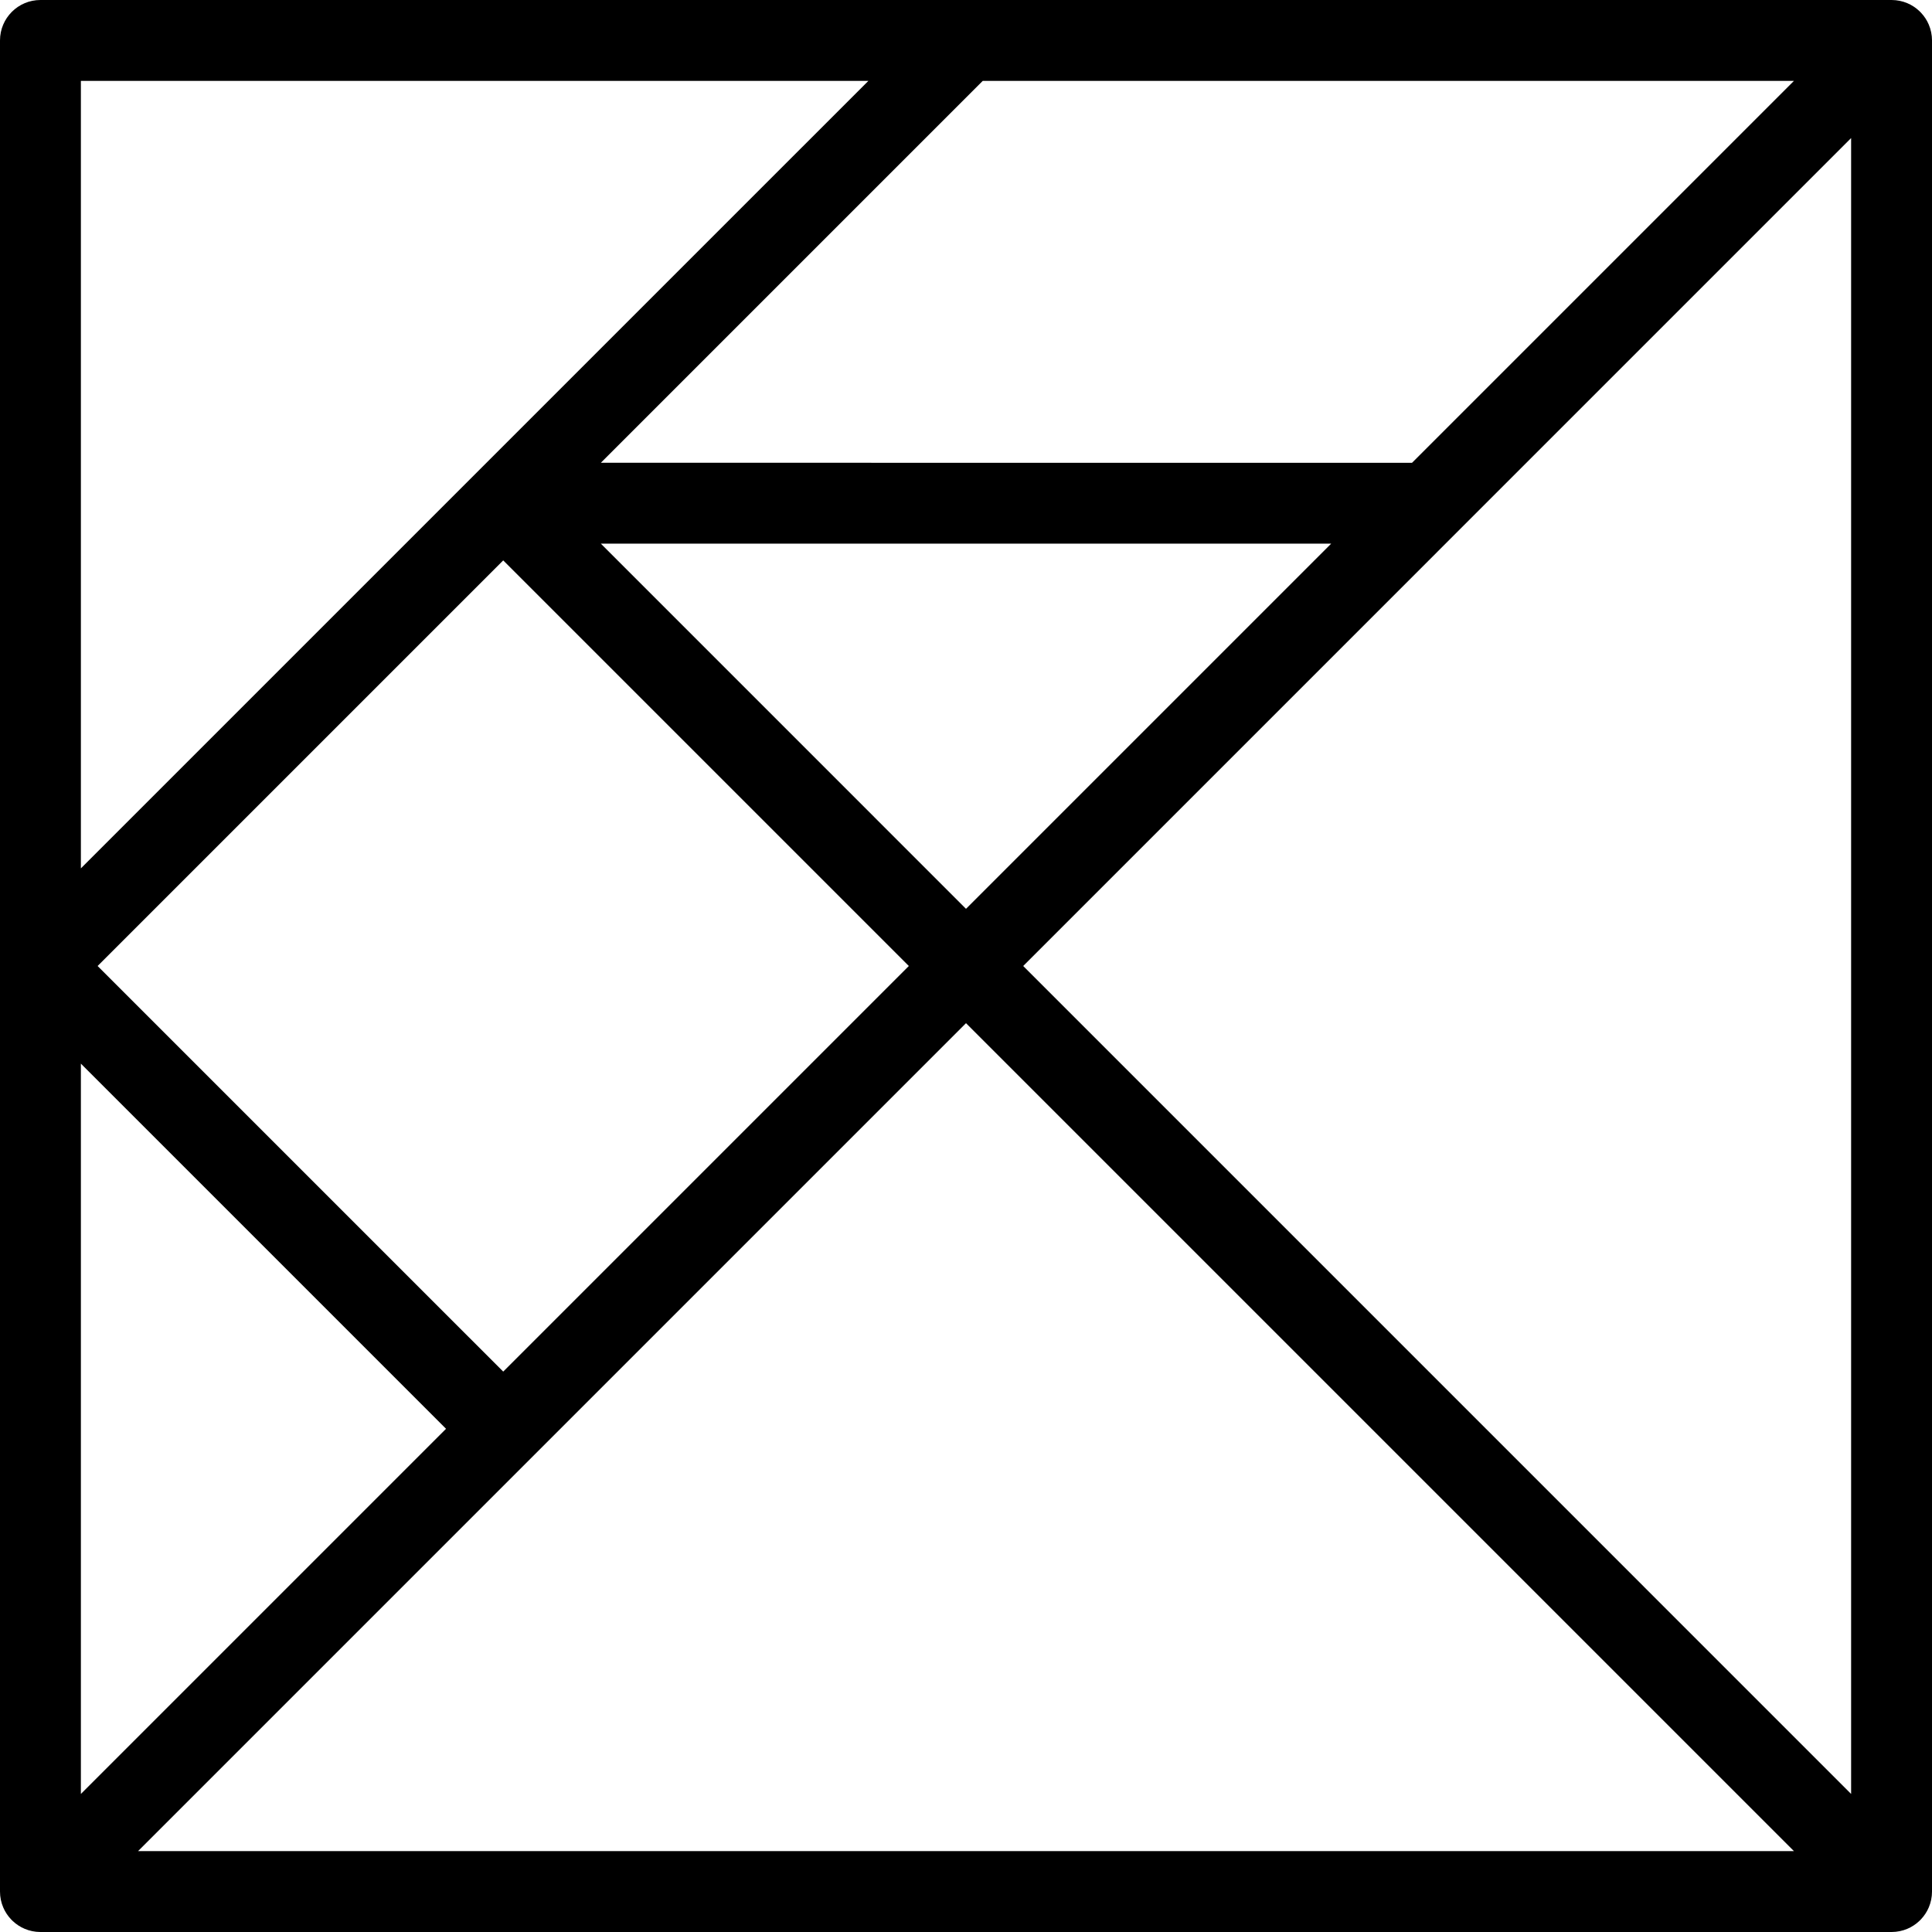 <?xml version="1.0" encoding="iso-8859-1"?>
<!-- Generator: Adobe Illustrator 19.0.0, SVG Export Plug-In . SVG Version: 6.00 Build 0)  -->
<svg version="1.1" id="Capa_1" xmlns="http://www.w3.org/2000/svg" xmlns:xlink="http://www.w3.org/1999/xlink" x="0px" y="0px"
	 viewBox="0 0 429.986 429.986" style="enable-background:new 0 0 429.986 429.986;" xml:space="preserve">
<path id="XMLID_1300_" d="M429.274,5.486c-0.002-0.006-0.005-0.011-0.007-0.017c-0.404-0.949-0.979-1.843-1.724-2.635
	c-0.003-0.003-0.006-0.006-0.01-0.009c-0.001-0.002-0.003-0.004-0.005-0.006c-0.117-0.125-0.238-0.246-0.363-0.363
	c-0.002-0.002-0.004-0.004-0.006-0.005c-0.003-0.004-0.006-0.007-0.009-0.01c-0.792-0.745-1.686-1.319-2.635-1.724
	c-0.006-0.002-0.011-0.005-0.017-0.007C423.42,0.253,422.233,0,420.986,0H9C4.029,0,0,4.029,0,9v411.986
	c0,1.247,0.253,2.434,0.712,3.514c0.002,0.006,0.005,0.011,0.007,0.017c0.404,0.949,0.979,1.843,1.724,2.635
	c0.003,0.003,0.006,0.006,0.01,0.009c0.001,0.002,0.003,0.004,0.005,0.006c0.117,0.125,0.238,0.246,0.363,0.363
	c0.002,0.002,0.004,0.004,0.006,0.005c0.003,0.004,0.006,0.007,0.009,0.01c0.792,0.745,1.686,1.319,2.635,1.724
	c0.006,0.002,0.011,0.005,0.017,0.007c1.08,0.459,2.267,0.712,3.514,0.712h411.986c1.247,0,2.434-0.253,3.514-0.712
	c0.006-0.002,0.011-0.005,0.017-0.007c0.949-0.404,1.843-0.979,2.635-1.724c0.003-0.003,0.006-0.006,0.009-0.01
	c0.002-0.001,0.004-0.003,0.006-0.005c0.125-0.117,0.246-0.238,0.363-0.363c0.002-0.002,0.004-0.004,0.005-0.006
	c0.004-0.003,0.007-0.006,0.01-0.009c0.745-0.792,1.319-1.686,1.724-2.635c0.002-0.006,0.005-0.011,0.007-0.017
	c0.459-1.08,0.712-2.267,0.712-3.514V9C429.986,7.753,429.733,6.566,429.274,5.486z M399.259,18l-84.996,84.996H133.725L218.721,18
	H399.259z M133.724,120.996h162.539l-81.27,81.27L133.724,120.996z M202.266,214.993l-90.269,90.269l-90.27-90.269l90.27-90.269
	L202.266,214.993z M18,18h175.266l-87.542,87.541c-0.063,0.062-0.124,0.123-0.186,0.186L18,193.266V18z M18,236.721l81.269,81.27
	L18,399.259V236.721z M30.728,411.986l184.266-184.266l184.266,184.266H30.728z M411.986,399.259L227.721,214.993L411.986,30.728
	V399.259z"/>
<g>
</g>
<g>
</g>
<g>
</g>
<g>
</g>
<g>
</g>
<g>
</g>
<g>
</g>
<g>
</g>
<g>
</g>
<g>
</g>
<g>
</g>
<g>
</g>
<g>
</g>
<g>
</g>
<g>
</g>
</svg>
